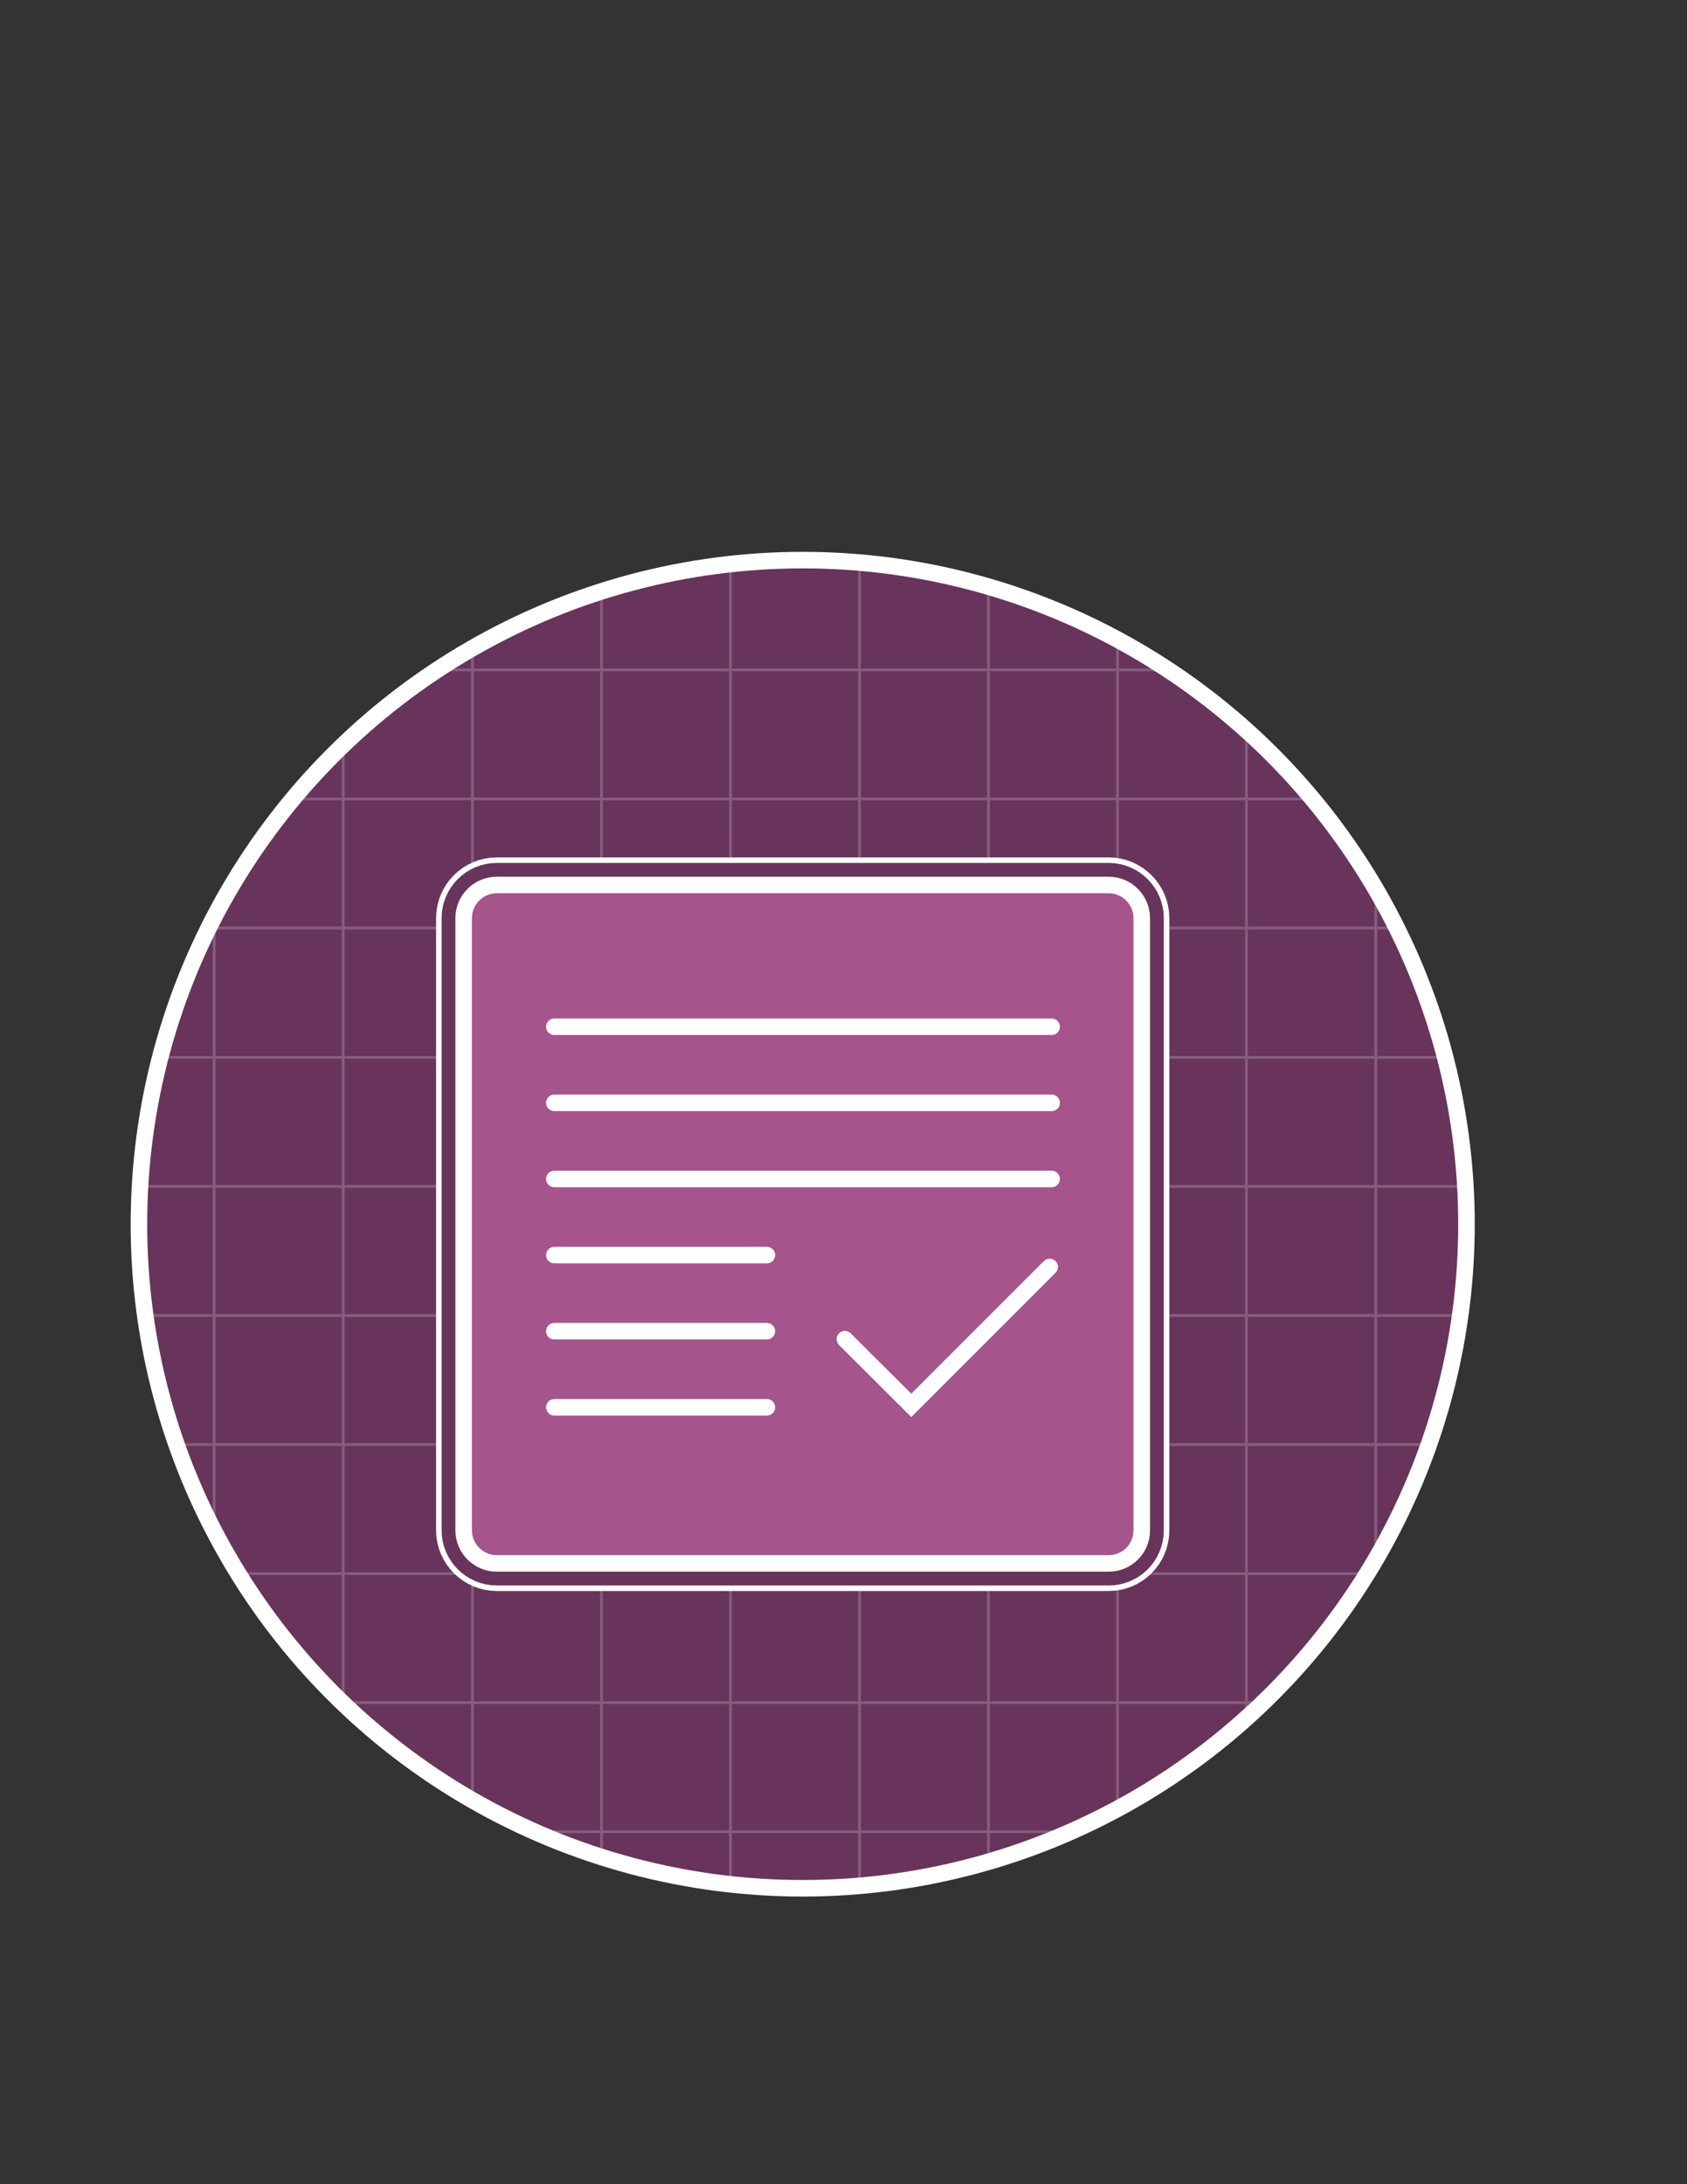 <?xml version="1.0" encoding="utf-8"?>
<!-- Generator: Adobe Illustrator 19.0.1, SVG Export Plug-In . SVG Version: 6.00 Build 0)  -->
<svg version="1.1" id="Layer_1" xmlns="http://www.w3.org/2000/svg" xmlns:xlink="http://www.w3.org/1999/xlink" x="0px" y="0px"
	 viewBox="296 -386 612 792" style="enable-background:new 296 -386 612 792;" xml:space="preserve">
<rect x="296" y="-386" width="612" height="792" fill="#333333" stroke="none"/>
<style type="text/css">
	.st0{fill:#68345B;stroke:#FFFFFF;stroke-width:6;stroke-miterlimit:10;}
	.st1{opacity:0.2;clip-path:url(#SVGID_2_);fill:none;stroke:#FFFFFF;stroke-miterlimit:10;}
	.st2{fill:none;stroke:#FFFFFF;stroke-width:20;stroke-miterlimit:10;}
	.st3{fill:none;stroke:#68345B;stroke-width:16;stroke-miterlimit:10;}
	.st4{fill:#A5548C;}
	.st5{fill:none;stroke:#FFFFFF;stroke-width:6;stroke-miterlimit:10;}
	.st6{fill:none;stroke:#FFFFFF;stroke-width:6;stroke-linecap:round;stroke-miterlimit:10;}
	.st7{opacity:0.2;fill:#FFFFFF;}
</style>
<circle class="st0" cx="587.2" cy="57.9" r="240.8"/>
<g>
	<defs>
		<circle id="SVGID_1_" cx="587.2" cy="57.9" r="240.8"/>
	</defs>
	<clipPath id="SVGID_2_">
		<use xlink:href="#SVGID_1_"  style="overflow:visible;"/>
	</clipPath>
	<path class="st1" d="M829.9,231.4H340.5 M829.9,278.2H340.5 M748.2,305v-489.3 M420.5,305v-489.3 M467.4-184.3V305 M514.2,305
		v-489.3 M607.8-184.3V305 M654.6,305v-489.3 M795.1,305v-489.3 M701.4-184.3V305 M373.7-184.3V305 M561,305v-489.3 M340.5-96.3
		h489.3 M340.5,184.6h489.3 M340.5,137.8h489.3 M829.9,44.2H340.5 M829.9-2.6H340.5 M340.5-143.1h489.3 M340.5-49.5h489.3 M340.5,91
		h489.3"/>
</g>
<g>
	<g>
		<path class="st2" d="M698.2,180.9h-222c-6.6,0-12-5.4-12-12v-222c0-6.6,5.4-12,12-12h222c6.6,0,12,5.4,12,12v222
			C710.2,175.6,704.8,180.9,698.2,180.9z"/>
		<path class="st3" d="M698.2,180.9h-222c-6.6,0-12-5.4-12-12v-222c0-6.6,5.4-12,12-12h222c6.6,0,12,5.4,12,12v222
			C710.2,175.6,704.8,180.9,698.2,180.9z"/>
		<path class="st4" d="M698.2,180.9h-222c-6.6,0-12-5.4-12-12v-222c0-6.6,5.4-12,12-12h222c6.6,0,12,5.4,12,12v222
			C710.2,175.6,704.8,180.9,698.2,180.9z"/>
		<path class="st5" d="M698.2,180.9h-222c-6.6,0-12-5.4-12-12v-222c0-6.6,5.4-12,12-12h222c6.6,0,12,5.4,12,12v222
			C710.2,175.6,704.8,180.9,698.2,180.9z"/>
	</g>
	<polyline class="st6" points="602.5,99.6 626.6,123.6 676.8,73.4 	"/>
	<line class="st6" x1="497.1" y1="13.9" x2="677.5" y2="13.9"/>
	<line class="st6" x1="497.1" y1="-13.7" x2="677.5" y2="-13.7"/>
	<line class="st6" x1="497.1" y1="41.5" x2="677.5" y2="41.5"/>
	<line class="st6" x1="497.1" y1="69.1" x2="574.2" y2="69.1"/>
	<line class="st6" x1="497.1" y1="96.7" x2="574.2" y2="96.7"/>
	<line class="st6" x1="497.1" y1="124.3" x2="574.2" y2="124.3"/>
</g>
</svg>
